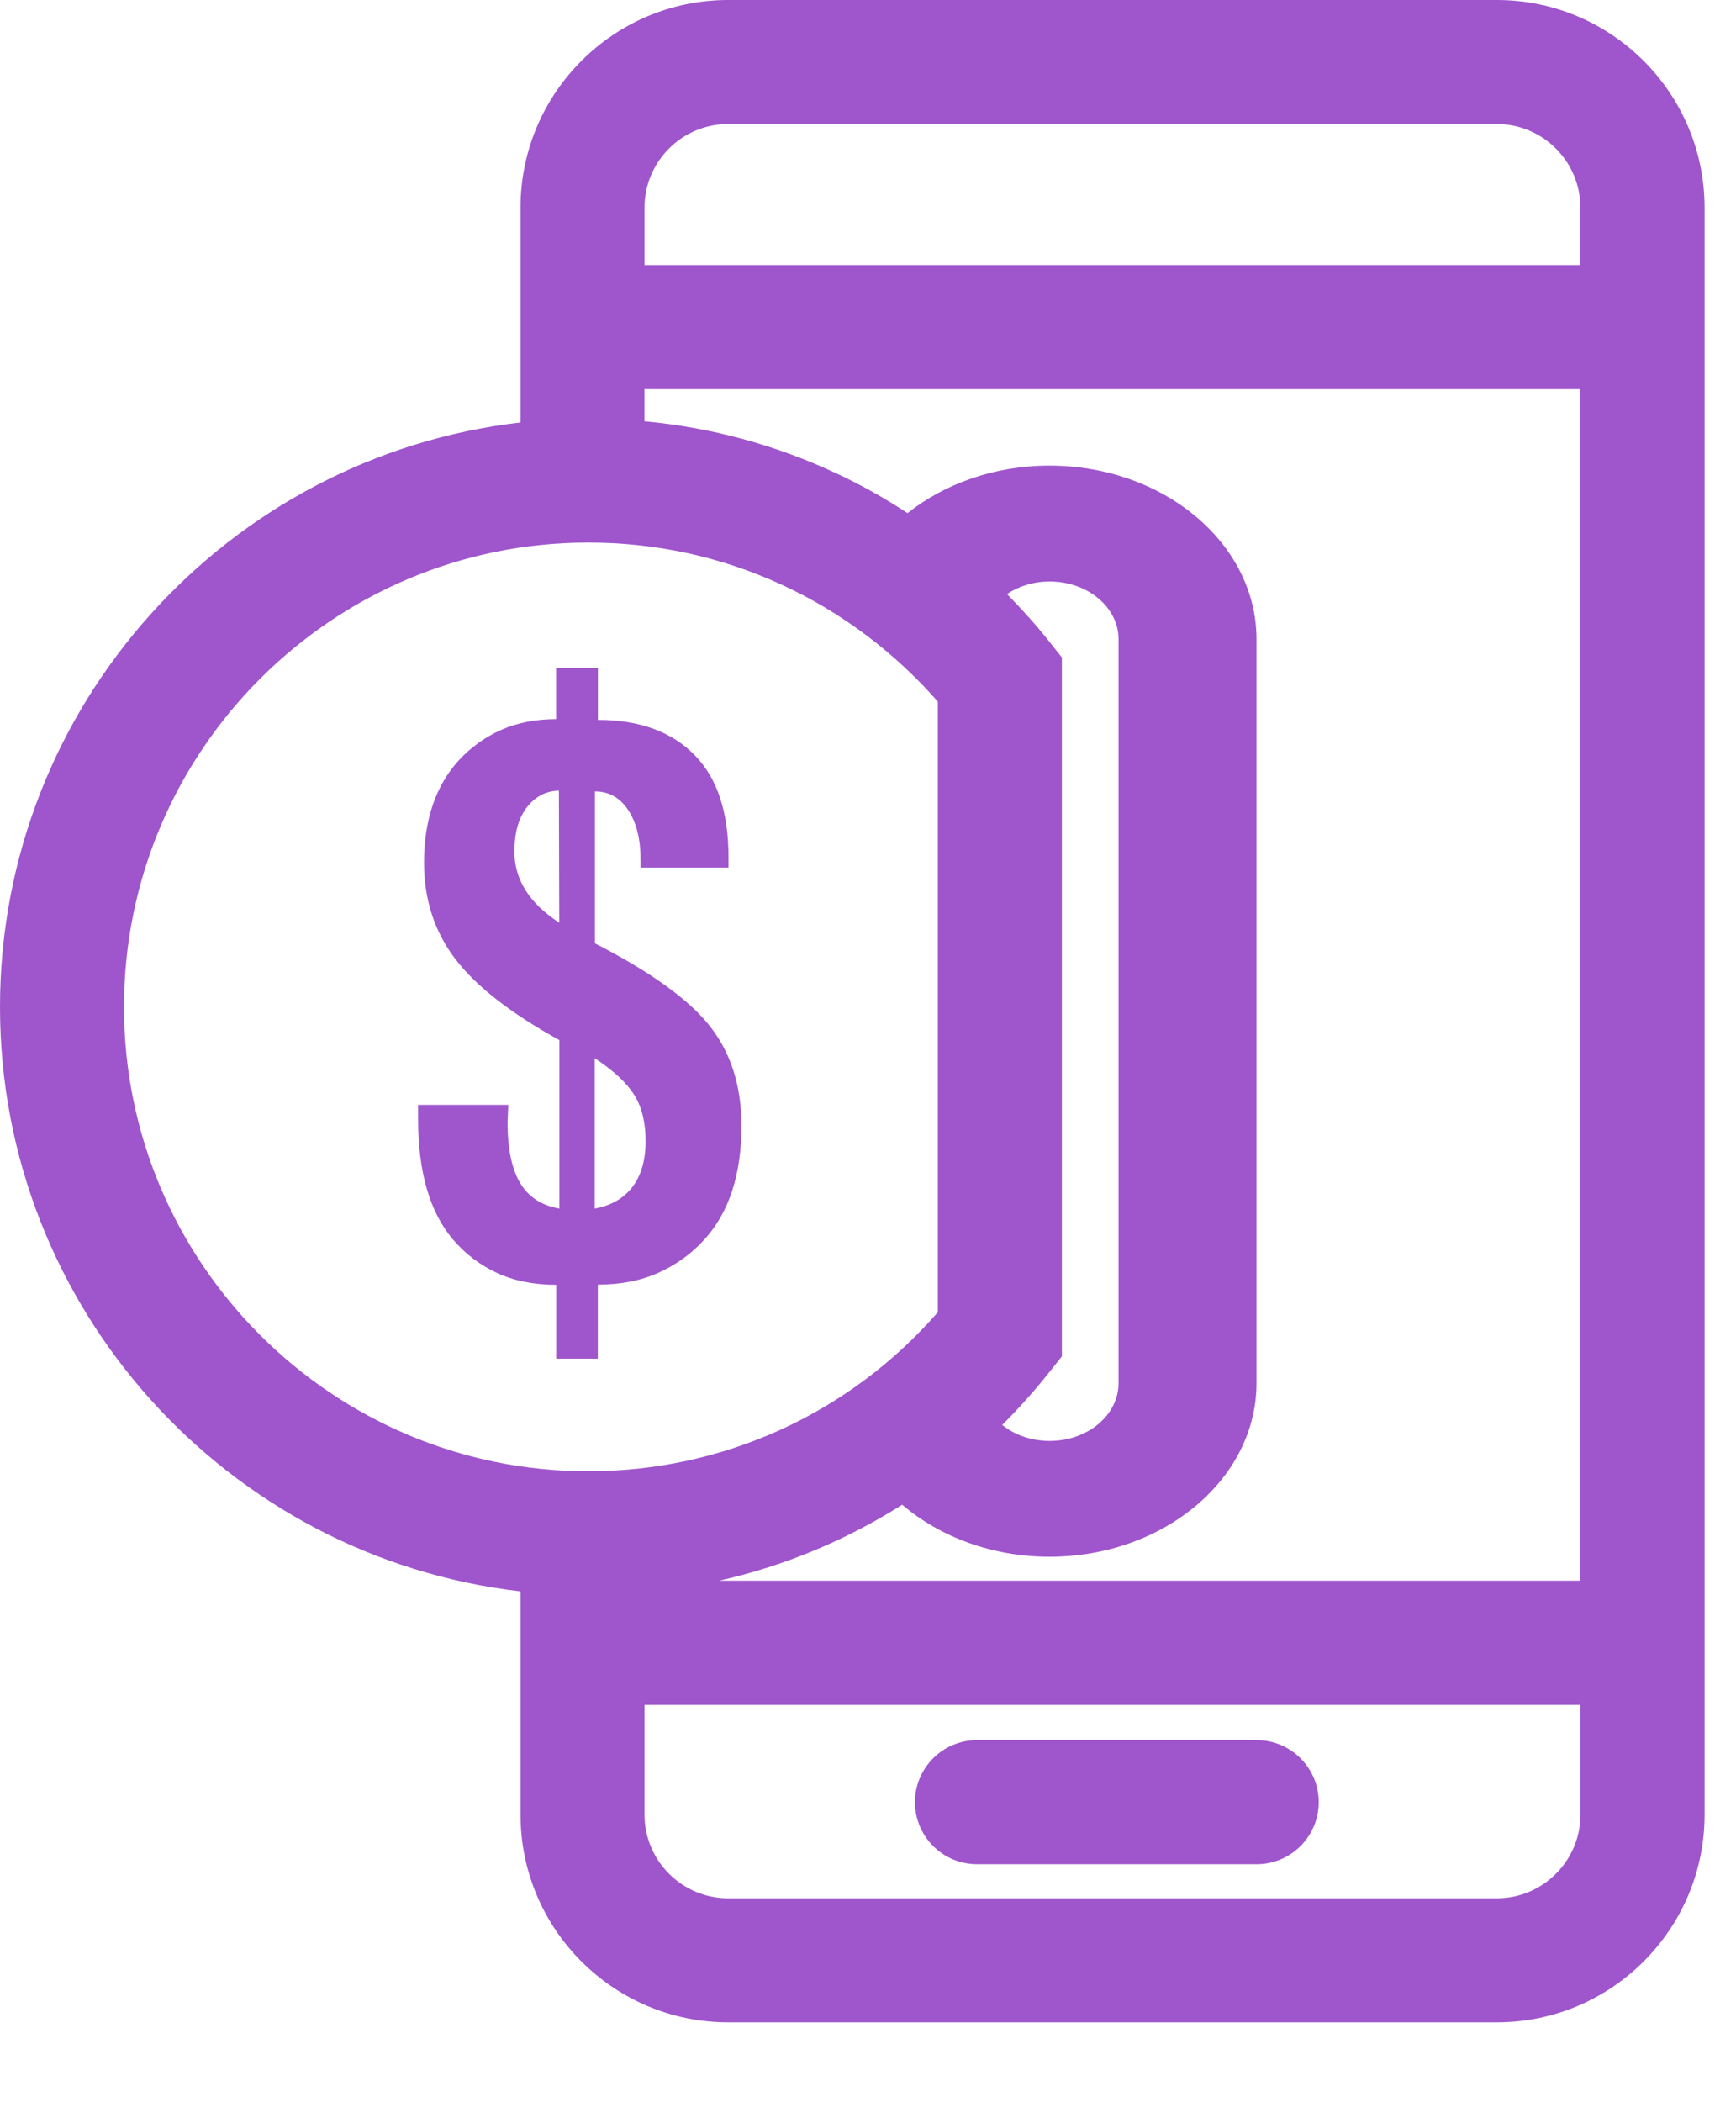 <svg width="19" height="23" viewBox="0 0 19 23" fill="none" xmlns="http://www.w3.org/2000/svg">
<path d="M6.543 14.863V14.055C6.792 14.055 7.013 14.012 7.207 13.925C7.4 13.838 7.567 13.718 7.708 13.563C7.979 13.266 8.115 12.851 8.115 12.318C8.115 11.885 8.001 11.522 7.772 11.23C7.543 10.938 7.123 10.634 6.511 10.321V8.659C6.666 8.659 6.787 8.728 6.877 8.865C6.966 9.001 7.011 9.182 7.011 9.407V9.492H7.973V9.374C7.973 8.887 7.851 8.517 7.607 8.266C7.356 8.007 7.001 7.876 6.544 7.876V7.311H6.086V7.868C5.864 7.868 5.664 7.907 5.487 7.985C5.309 8.064 5.155 8.175 5.022 8.318C4.768 8.597 4.641 8.971 4.641 9.439C4.641 9.842 4.755 10.193 4.984 10.493C5.212 10.792 5.592 11.087 6.122 11.38V13.223C5.925 13.189 5.78 13.093 5.69 12.938C5.599 12.782 5.555 12.562 5.555 12.278L5.559 12.185L5.563 12.088H4.576V12.246C4.576 12.82 4.702 13.257 4.954 13.557C5.09 13.717 5.251 13.84 5.439 13.927C5.627 14.014 5.844 14.057 6.087 14.057V14.865H6.543V14.863ZM6.51 11.578C6.719 11.716 6.864 11.852 6.945 11.985C7.026 12.117 7.066 12.284 7.066 12.484C7.066 12.692 7.018 12.86 6.922 12.986C6.826 13.111 6.688 13.191 6.509 13.223V11.578H6.51ZM5.75 9.737C5.67 9.608 5.63 9.468 5.63 9.317C5.63 9.12 5.672 8.963 5.756 8.846C5.802 8.784 5.855 8.736 5.916 8.702C5.977 8.669 6.044 8.651 6.117 8.651L6.121 10.096C5.953 9.985 5.829 9.865 5.75 9.737Z" fill="#9F55CC"/>
<path d="M13.754 19.038H10.693C10.318 19.038 10.014 19.342 10.014 19.717C10.014 20.092 10.318 20.396 10.693 20.396H13.754C14.128 20.396 14.433 20.092 14.433 19.717C14.433 19.342 14.128 19.038 13.754 19.038Z" fill="#9F55CC"/>
<path d="M16.383 0H7.969C6.716 0 5.697 1.019 5.697 2.272V4.622C2.495 4.992 0 7.718 0 11.017C0 14.315 2.495 17.042 5.697 17.411V19.854C5.697 21.107 6.716 22.126 7.969 22.126H16.383C17.636 22.126 18.656 21.107 18.656 19.854V2.272C18.656 1.019 17.636 0 16.383 0ZM7.968 1.357H16.382C16.887 1.357 17.297 1.768 17.297 2.272V2.9H7.054V2.272C7.054 1.768 7.463 1.357 7.968 1.357ZM11.474 15.026L11.622 14.84V7.193L11.474 7.007C11.332 6.829 11.18 6.661 11.021 6.499C11.149 6.414 11.312 6.362 11.488 6.362C11.904 6.362 12.242 6.644 12.242 6.993V15.134C12.242 15.483 11.904 15.765 11.488 15.765C11.287 15.765 11.104 15.699 10.969 15.59C11.146 15.413 11.315 15.225 11.474 15.026ZM9.874 16.463C10.285 16.813 10.856 17.032 11.487 17.032C12.736 17.032 13.752 16.18 13.752 15.133V6.993C13.752 5.946 12.736 5.094 11.487 5.094C10.886 5.094 10.339 5.292 9.933 5.614C9.676 5.446 9.408 5.295 9.13 5.168C8.469 4.862 7.773 4.676 7.053 4.609V4.258H17.297V17.294H7.87C8.583 17.134 9.26 16.852 9.874 16.463ZM1.357 11.017C1.357 8.215 3.637 5.936 6.438 5.936C7.18 5.936 7.894 6.092 8.562 6.4C9.209 6.699 9.793 7.138 10.264 7.676V14.357C9.297 15.466 7.915 16.097 6.438 16.097C3.637 16.097 1.357 13.818 1.357 11.017ZM16.383 20.769H7.969C7.465 20.769 7.054 20.358 7.054 19.854V18.653H17.298V19.854C17.297 20.358 16.887 20.769 16.383 20.769Z" fill="#9F55CC"/>
</svg>
